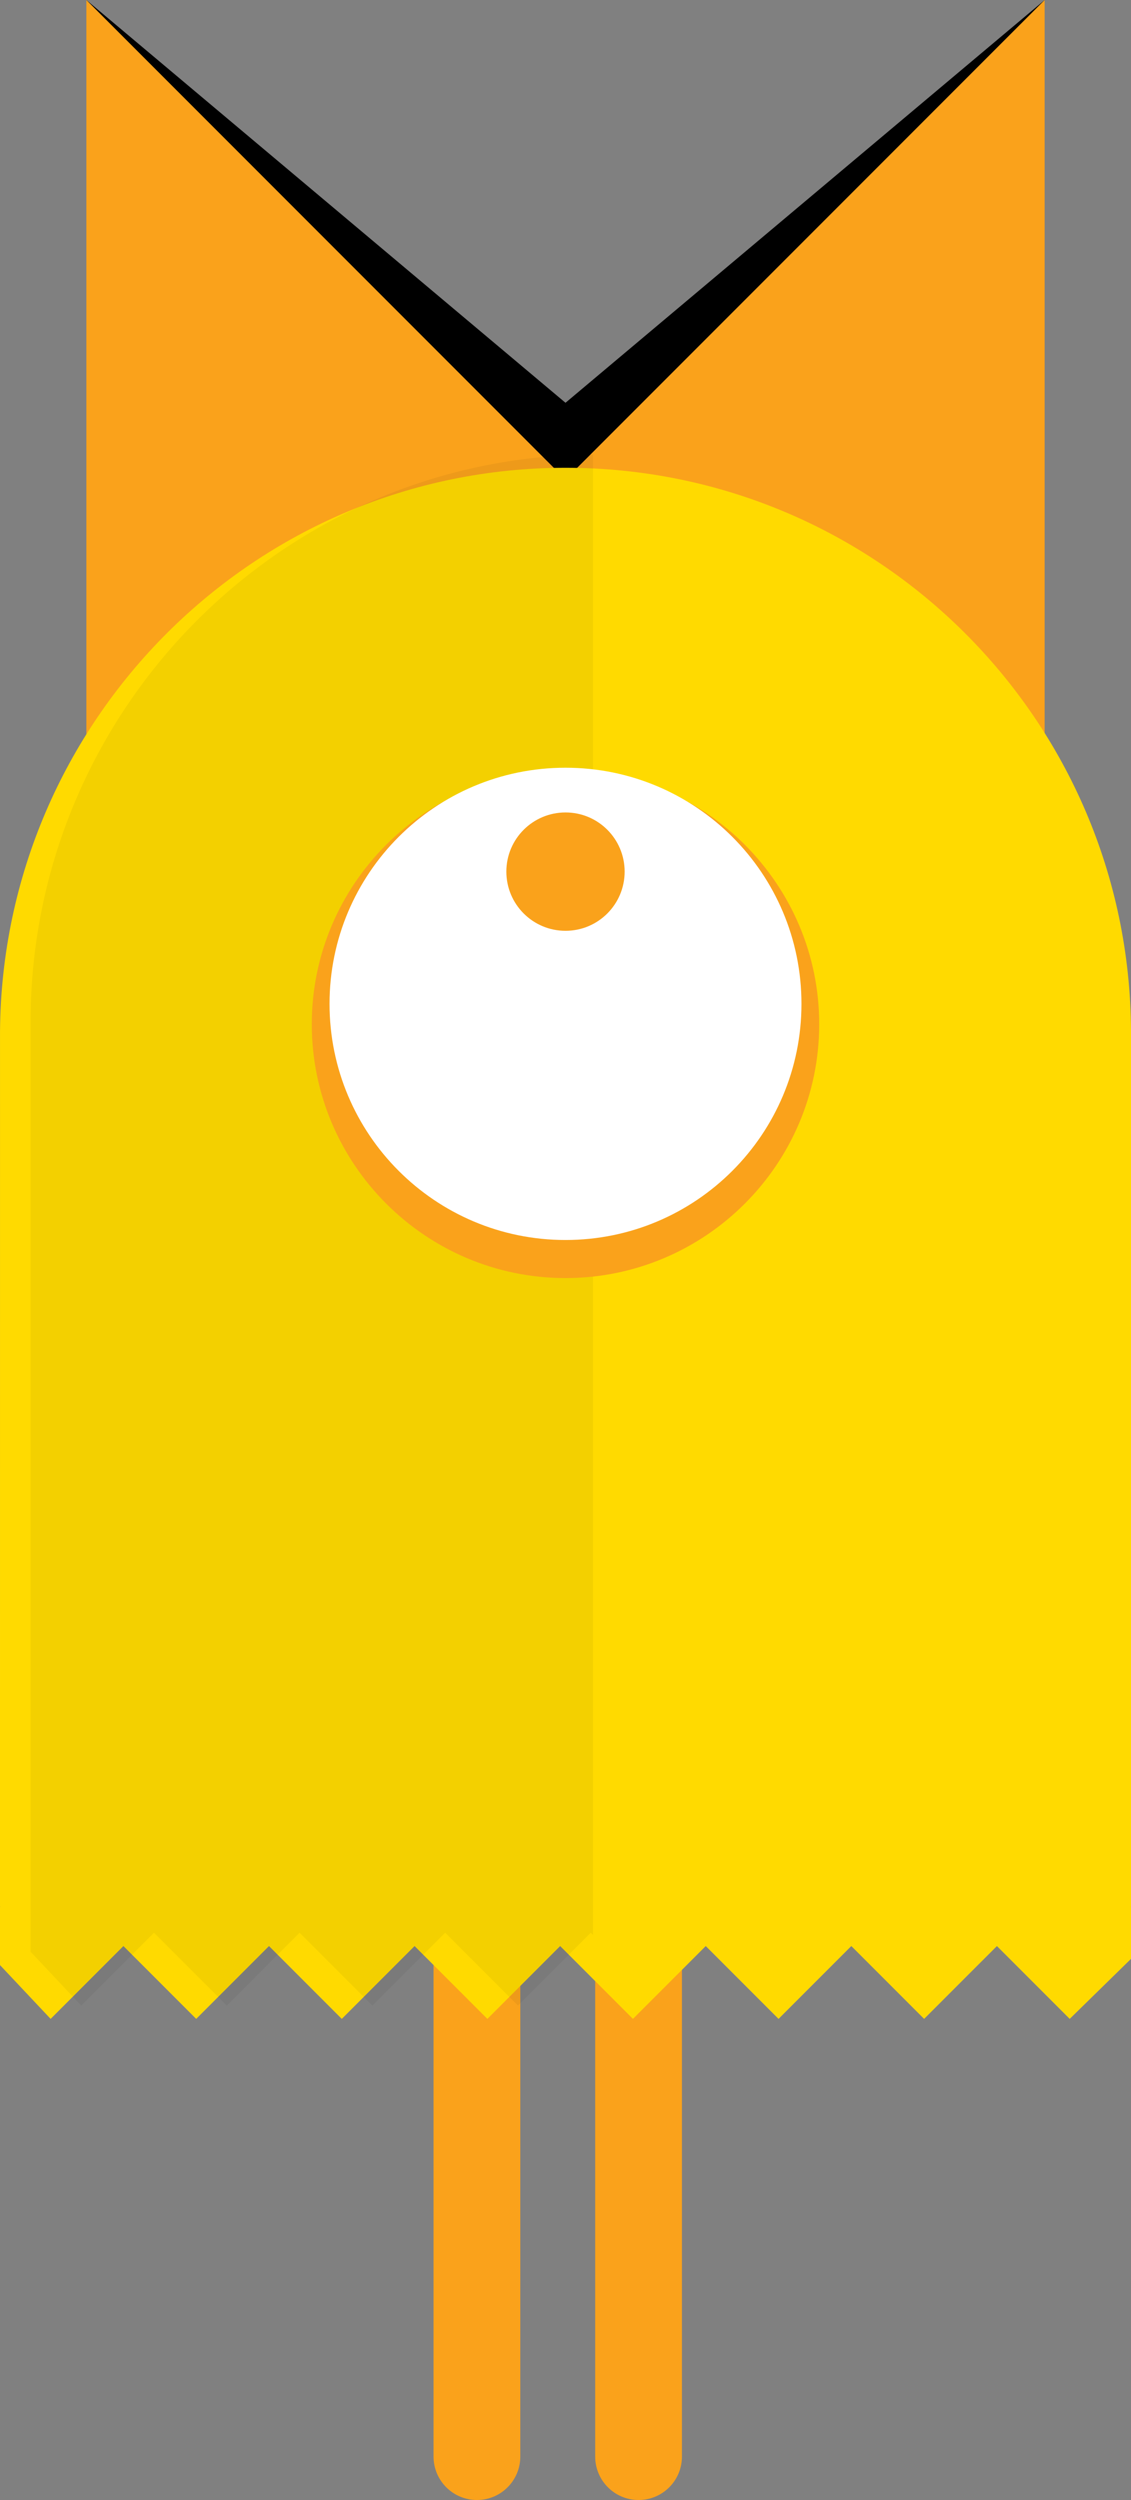 <?xml version="1.0" encoding="utf-8"?>
<!-- Generator: Adobe Illustrator 15.0.0, SVG Export Plug-In . SVG Version: 6.00 Build 0)  -->
<!DOCTYPE svg PUBLIC "-//W3C//DTD SVG 1.0//EN" "http://www.w3.org/TR/2001/REC-SVG-20010904/DTD/svg10.dtd">
<svg version="1.0" id="Layer_1" xmlns="http://www.w3.org/2000/svg" xmlns:xlink="http://www.w3.org/1999/xlink" x="0px" y="0px"
	 width="53.16px" height="117.42px" viewBox="0 0 53.16 117.42" enable-background="new 0 0 53.16 117.42" xml:space="preserve">
<rect x="0" y="0" width="53.16" height="117.42" fill="#808080" stroke="none"/>
<polygon points="49.101,0 26.58,18.918 4.06,0 6.207,32.884 26.58,30.051 46.954,32.884 "/>
<polygon fill="#FAA21B" points="35.971,31.912 4.06,36.35 4.06,0 "/>
<polygon fill="#FAA21B" points="17.189,31.912 49.101,36.35 49.101,0 "/>
<path fill="#FAA21B" d="M24.456,115.381c0,1.126-0.913,2.039-2.039,2.039s-2.039-0.913-2.039-2.039V78.733
	c0-1.126,0.913-2.039,2.039-2.039s2.039,0.913,2.039,2.039V115.381z"/>
<path fill="#FAA21B" d="M32.053,115.381c0,1.126-0.912,2.039-2.038,2.039c-1.127,0-2.039-0.913-2.039-2.039V78.733
	c0-1.126,0.912-2.039,2.039-2.039c1.126,0,2.038,0.913,2.038,2.039V115.381z"/>
<path fill="#FFDA00" d="M53.16,89.513c0,0,0-41.065,0-41.092c-0.07-14.621-11.944-26.45-26.58-26.45
	c-14.607,0-26.462,11.869-26.579,26.45C0.001,48.477,0,89.513,0,89.513c0,0.021,0.005,0.038,0.005,0.057H0v2.726l2.38,2.527
	l3.421-3.421l3.421,3.421l3.422-3.421l3.421,3.421l3.421-3.421l3.422,3.421l3.421-3.421l3.421,3.421l3.422-3.421l3.421,3.421
	l3.421-3.421l3.422,3.421l3.422-3.421l3.421,3.421l2.883-2.821v-2.432h-0.005C53.155,89.551,53.16,89.533,53.16,89.513"/>
<g opacity="0.05">
	<g>
		<defs>
			<rect id="SVGID_1_" x="1.436" y="21.348" width="26.441" height="72.849"/>
		</defs>
		<clipPath id="SVGID_2_">
			<use xlink:href="#SVGID_1_"  overflow="visible"/>
		</clipPath>
		<path clip-path="url(#SVGID_2_)" d="M27.874,21.348C13.333,21.427,1.556,33.262,1.438,47.793c0,0.057,0,41.094,0,41.094
			c0,0.019,0.005,0.036,0.006,0.057H1.438v2.724l2.379,2.529l3.421-3.422l3.423,3.422l3.42-3.422l3.422,3.422l3.421-3.422
			l3.422,3.422l3.422-3.422l0.106,0.107V21.348z"/>
	</g>
</g>
<path fill="#FAA21B" d="M26.58,60.028c-6.574,0-11.925-5.348-11.925-11.924c0-6.574,5.351-11.925,11.925-11.925
	s11.925,5.351,11.925,11.925C38.505,54.681,33.154,60.028,26.58,60.028"/>
<path fill="#FFFFFF" d="M37.671,47.149c0,6.125-4.965,11.091-11.091,11.091c-6.125,0-11.091-4.966-11.091-11.091
	s4.966-11.091,11.091-11.091C32.706,36.059,37.671,41.024,37.671,47.149"/>
<path fill="#FAA21B" d="M29.36,40.938c0,1.536-1.244,2.78-2.779,2.78c-1.537,0-2.781-1.244-2.781-2.78s1.244-2.779,2.781-2.779
	C28.116,38.159,29.36,39.402,29.36,40.938"/>
</svg>
